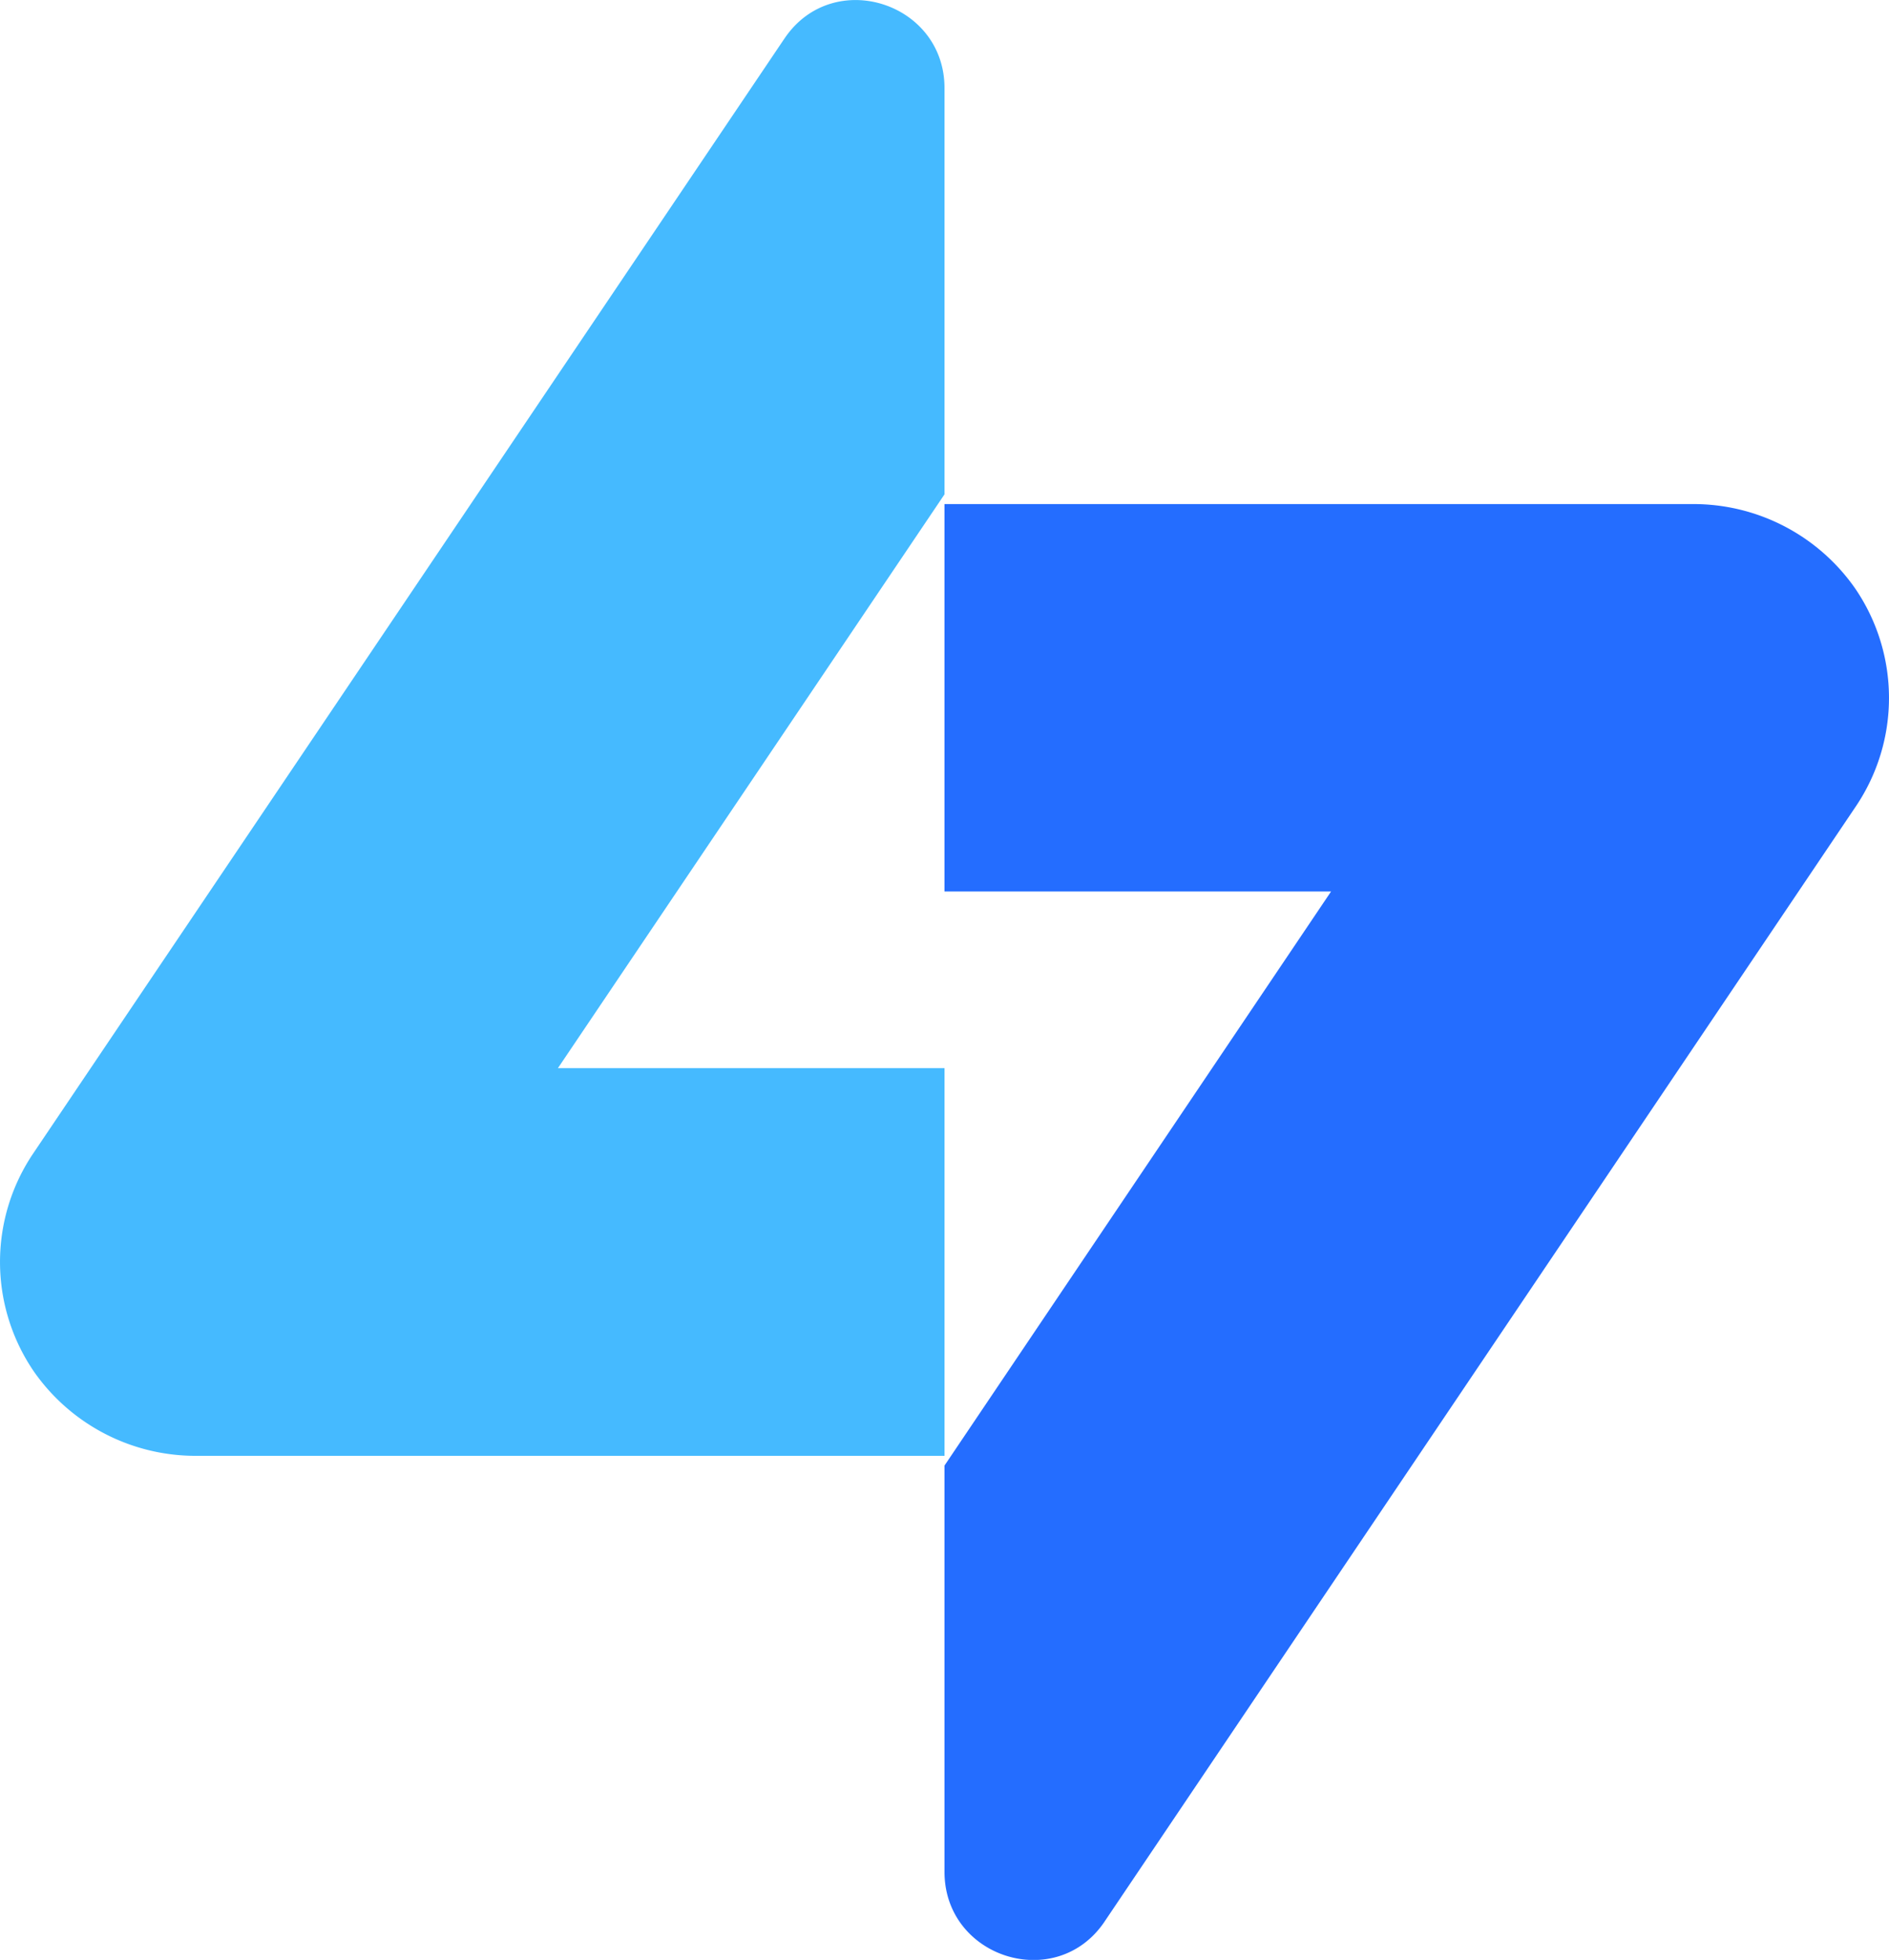 <svg id="Capa_1" data-name="Capa 1" xmlns="http://www.w3.org/2000/svg" viewBox="0 0 200 207.43"><title>hteclogo_sticky</title><path d="M196.41,62.27a20.87,20.87,0,0,0-17.28-8.92H100v41h40.93L100,155.11v43c0,9.07,11.75,12.82,16.89,5.35l.12-.18L196.5,85.33A20.53,20.53,0,0,0,196.41,62.27Z" transform="translate(0 0)" fill="#246dff"/><path d="M100,113.05H59.07L100,52.32v-43C100,.27,88.25-3.49,83.11,4L83,4.16,3.5,122.1a20.53,20.53,0,0,0,.09,23.06,20.87,20.87,0,0,0,17.28,8.92H100Z" transform="translate(0 0)" fill="#45baff"/></svg>